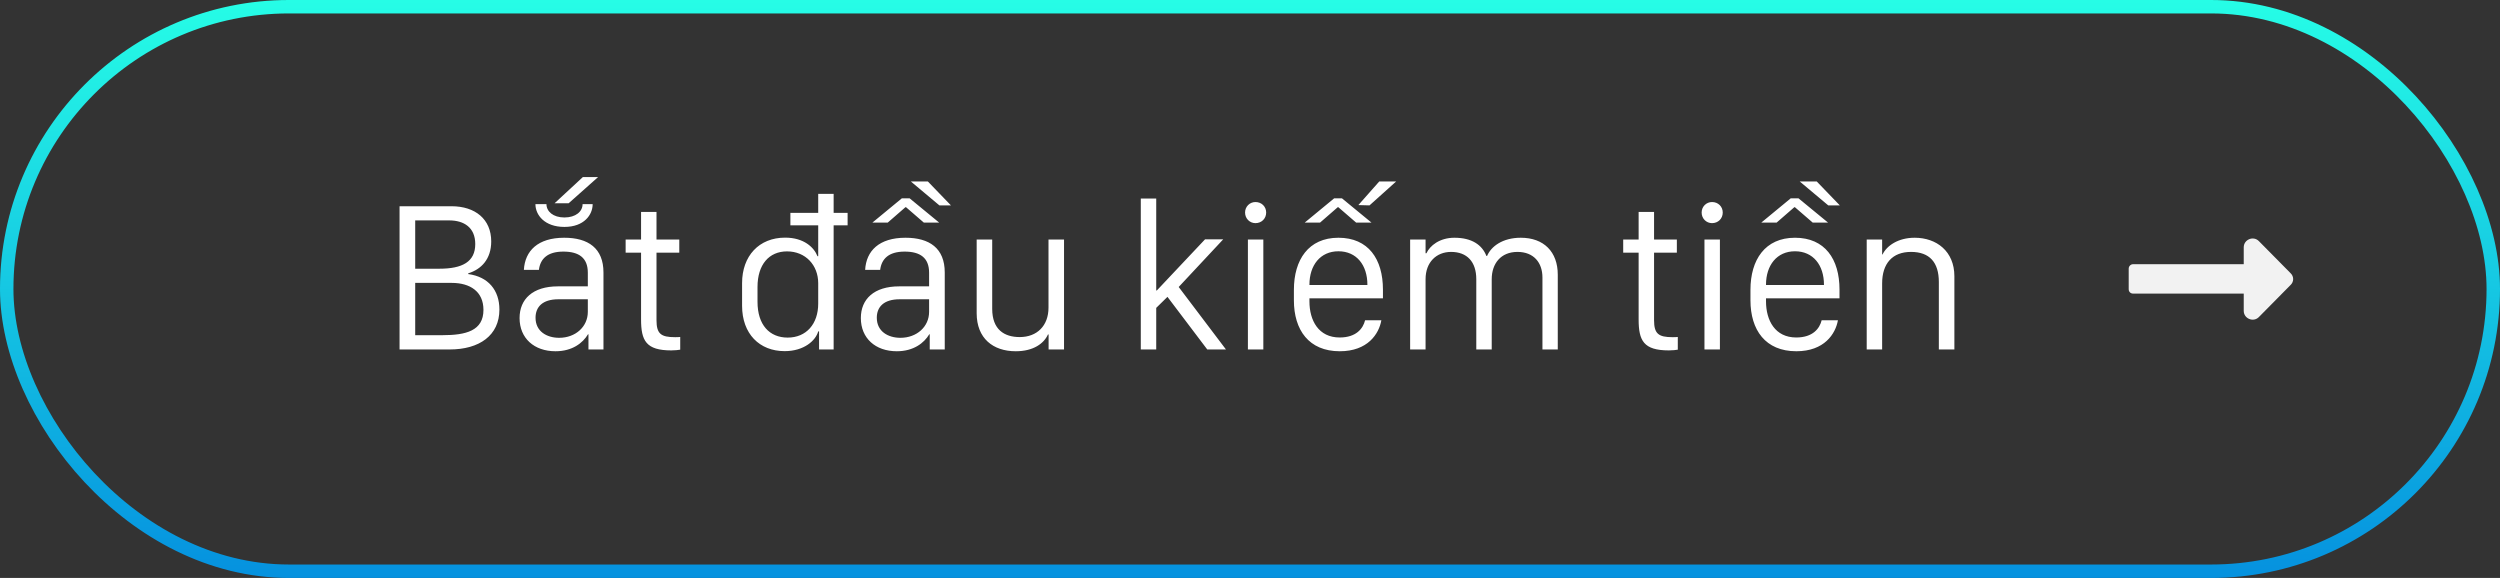 <svg width="186" height="43" viewBox="0 0 186 43" fill="none" xmlns="http://www.w3.org/2000/svg">
<rect x="0" y="0" width="186" height="43" fill="#333333" stroke="none"/>
<rect x="0.5" y="0.5" width="185" height="42" rx="21" stroke="url(#paint0_linear_75_38)"/>
<path d="M29.727 26V15.344H33.594C35.359 15.344 36.547 16.312 36.547 17.961C36.547 19.281 35.805 20.039 34.836 20.336V20.391C36.32 20.586 37.156 21.586 37.156 23.031C37.156 24.953 35.664 26 33.461 26H29.727ZM30.891 16.398V19.992H32.688C34.406 19.992 35.359 19.477 35.359 18.156C35.359 16.93 34.523 16.398 33.422 16.398H30.891ZM30.891 21.047V24.938H32.906C34.672 24.938 35.969 24.609 35.969 23.055C35.969 21.688 34.977 21.047 33.602 21.047H30.891ZM43.75 24.867C43.359 25.523 42.578 26.133 41.328 26.133C39.742 26.133 38.656 25.164 38.656 23.664C38.656 22.25 39.641 21.305 41.508 21.305H43.734V20.289C43.734 19.18 43.07 18.719 41.914 18.719C40.711 18.719 40.195 19.273 40.094 20.078H38.977C39.055 18.664 40.016 17.688 41.977 17.688C43.766 17.688 44.898 18.469 44.898 20.273V26H43.781V24.867H43.75ZM41.602 25.133C42.82 25.133 43.734 24.305 43.734 23.203V22.266H41.547C40.352 22.266 39.844 22.844 39.844 23.641C39.844 24.656 40.68 25.133 41.602 25.133ZM44.094 15.188C44.094 15.977 43.461 16.883 41.992 16.883C40.523 16.883 39.836 16 39.836 15.188H40.656C40.656 15.727 41.148 16.18 41.992 16.18C42.836 16.18 43.344 15.734 43.344 15.188H44.094ZM41.258 15.125L43.367 13.172H44.5L42.305 15.125H41.258ZM47.695 17.82V15.766H48.844V17.82H50.539V18.797H48.844V23.828C48.844 24.836 49.18 25.086 50.219 25.086C50.359 25.086 50.492 25.086 50.609 25.07V26.016C50.492 26.039 50.211 26.07 49.945 26.07C48.062 26.07 47.695 25.344 47.695 23.758V18.797H46.547V17.82H47.695ZM58.555 18.703C57.219 18.703 56.359 19.68 56.359 21.352V22.453C56.359 24.172 57.25 25.117 58.602 25.117C59.984 25.117 60.875 24.109 60.875 22.586V21.07C60.875 19.734 59.938 18.703 58.555 18.703ZM60.875 24.656C60.688 25.328 59.836 26.125 58.375 26.125C56.508 26.125 55.211 24.836 55.211 22.75V21.062C55.211 19.047 56.469 17.68 58.414 17.68C59.82 17.68 60.57 18.414 60.82 19.062H60.875V16.766H58.805V15.836H60.875V14.422H62.023V15.836H63.062V16.766H62.023V26H60.938V24.656H60.875ZM69.141 24.867C68.75 25.523 67.969 26.133 66.719 26.133C65.133 26.133 64.047 25.164 64.047 23.664C64.047 22.25 65.031 21.305 66.898 21.305H69.125V20.289C69.125 19.18 68.461 18.719 67.305 18.719C66.102 18.719 65.586 19.273 65.484 20.078H64.367C64.445 18.664 65.406 17.688 67.367 17.688C69.156 17.688 70.289 18.469 70.289 20.273V26H69.172V24.867H69.141ZM66.992 25.133C68.211 25.133 69.125 24.305 69.125 23.203V22.266H66.938C65.742 22.266 65.234 22.844 65.234 23.641C65.234 24.656 66.07 25.133 66.992 25.133ZM70.75 15.281H69.891L67.766 13.5H69.031L70.75 15.281ZM69.875 16.562H68.734L67.406 15.414H67.367L66.047 16.562H64.906L67.094 14.758H67.68L69.875 16.562ZM79.164 17.82V26H78.016V24.883H77.969C77.672 25.547 76.898 26.133 75.57 26.133C73.883 26.133 72.664 25.172 72.664 23.305V17.82H73.82V22.977C73.82 24.523 74.719 25.078 75.867 25.078C77.156 25.078 78.008 24.234 78.008 22.891V17.82H79.164ZM86.023 22.906V26H84.875V14.773H86.023V21.609H86.07L89.656 17.805H91.008L87.695 21.352L91.211 26H89.82L86.859 22.086L86.023 22.906ZM92.844 26V17.82H93.992V26H92.844ZM92.633 15.812C92.633 15.367 92.984 15.031 93.406 15.031C93.859 15.031 94.203 15.367 94.203 15.812C94.203 16.266 93.859 16.602 93.406 16.602C92.984 16.602 92.633 16.266 92.633 15.812ZM97.07 16.562L99.258 14.758H99.844L102.039 16.562H100.898L99.57 15.414H99.531L98.211 16.562H97.07ZM101.062 15.258L102.617 13.5H103.875L101.891 15.281L101.062 15.258ZM99.68 26.133C97.375 26.133 96.266 24.547 96.266 22.344V21.562C96.266 19.328 97.352 17.688 99.578 17.688C101.805 17.688 102.891 19.273 102.891 21.547V22.195H97.422V22.422C97.422 23.836 98.094 25.109 99.672 25.109C100.906 25.109 101.414 24.438 101.562 23.828H102.773C102.594 24.844 101.758 26.133 99.68 26.133ZM97.422 21.203H101.734V21.18C101.734 19.727 100.93 18.695 99.578 18.695C98.234 18.695 97.422 19.734 97.422 21.18V21.203ZM104.914 26V17.82H106.062V18.844H106.125C106.383 18.281 107.102 17.688 108.211 17.688C109.508 17.688 110.273 18.227 110.586 19.039H110.641C110.938 18.336 111.789 17.688 113.148 17.688C114.859 17.688 115.898 18.734 115.898 20.438V26H114.758V20.648C114.758 19.547 114.117 18.742 112.898 18.742C111.656 18.742 110.984 19.617 110.984 20.773V26H109.836V20.773C109.836 19.469 109.141 18.742 107.961 18.742C106.875 18.742 106.062 19.5 106.062 20.773V26H104.914ZM121.914 17.82V15.766H123.062V17.82H124.758V18.797H123.062V23.828C123.062 24.836 123.398 25.086 124.438 25.086C124.578 25.086 124.711 25.086 124.828 25.07V26.016C124.711 26.039 124.43 26.07 124.164 26.07C122.281 26.07 121.914 25.344 121.914 23.758V18.797H120.766V17.82H121.914ZM126.812 26V17.82H127.961V26H126.812ZM126.602 15.812C126.602 15.367 126.953 15.031 127.375 15.031C127.828 15.031 128.172 15.367 128.172 15.812C128.172 16.266 127.828 16.602 127.375 16.602C126.953 16.602 126.602 16.266 126.602 15.812ZM136.883 15.281H136.023L133.898 13.5H135.164L136.883 15.281ZM136.008 16.562H134.867L133.539 15.414H133.5L132.18 16.562H131.039L133.227 14.758H133.812L136.008 16.562ZM133.648 26.133C131.344 26.133 130.234 24.547 130.234 22.344V21.562C130.234 19.328 131.32 17.688 133.547 17.688C135.773 17.688 136.859 19.273 136.859 21.547V22.195H131.391V22.422C131.391 23.836 132.062 25.109 133.641 25.109C134.875 25.109 135.383 24.438 135.531 23.828H136.742C136.562 24.844 135.727 26.133 133.648 26.133ZM131.391 21.203H135.703V21.18C135.703 19.727 134.898 18.695 133.547 18.695C132.203 18.695 131.391 19.734 131.391 21.18V21.203ZM138.883 26V17.82H140.031V18.93H140.062C140.375 18.281 141.219 17.688 142.453 17.688C144.078 17.688 145.406 18.695 145.406 20.555V26H144.25V20.984C144.25 19.516 143.555 18.742 142.18 18.742C140.789 18.742 140.031 19.609 140.031 21.086V26H138.883Z" fill="white"/>
<path d="M166.934 19.656V18.398C166.934 17.824 167.645 17.523 168.055 17.934L170.406 20.312C170.68 20.559 170.68 20.969 170.406 21.215L168.055 23.594C167.645 24.004 166.934 23.703 166.934 23.129V21.844H158.703C158.512 21.844 158.375 21.707 158.375 21.516V19.984C158.375 19.82 158.512 19.656 158.703 19.656H166.934Z" fill="#F2F2F2"/>
<defs>
<linearGradient id="paint0_linear_75_38" x1="93" y1="0" x2="93" y2="43" gradientUnits="userSpaceOnUse">
<stop stop-color="#26FDE6"/>
<stop offset="1" stop-color="#0591DF"/>
</linearGradient>
</defs>
</svg>
